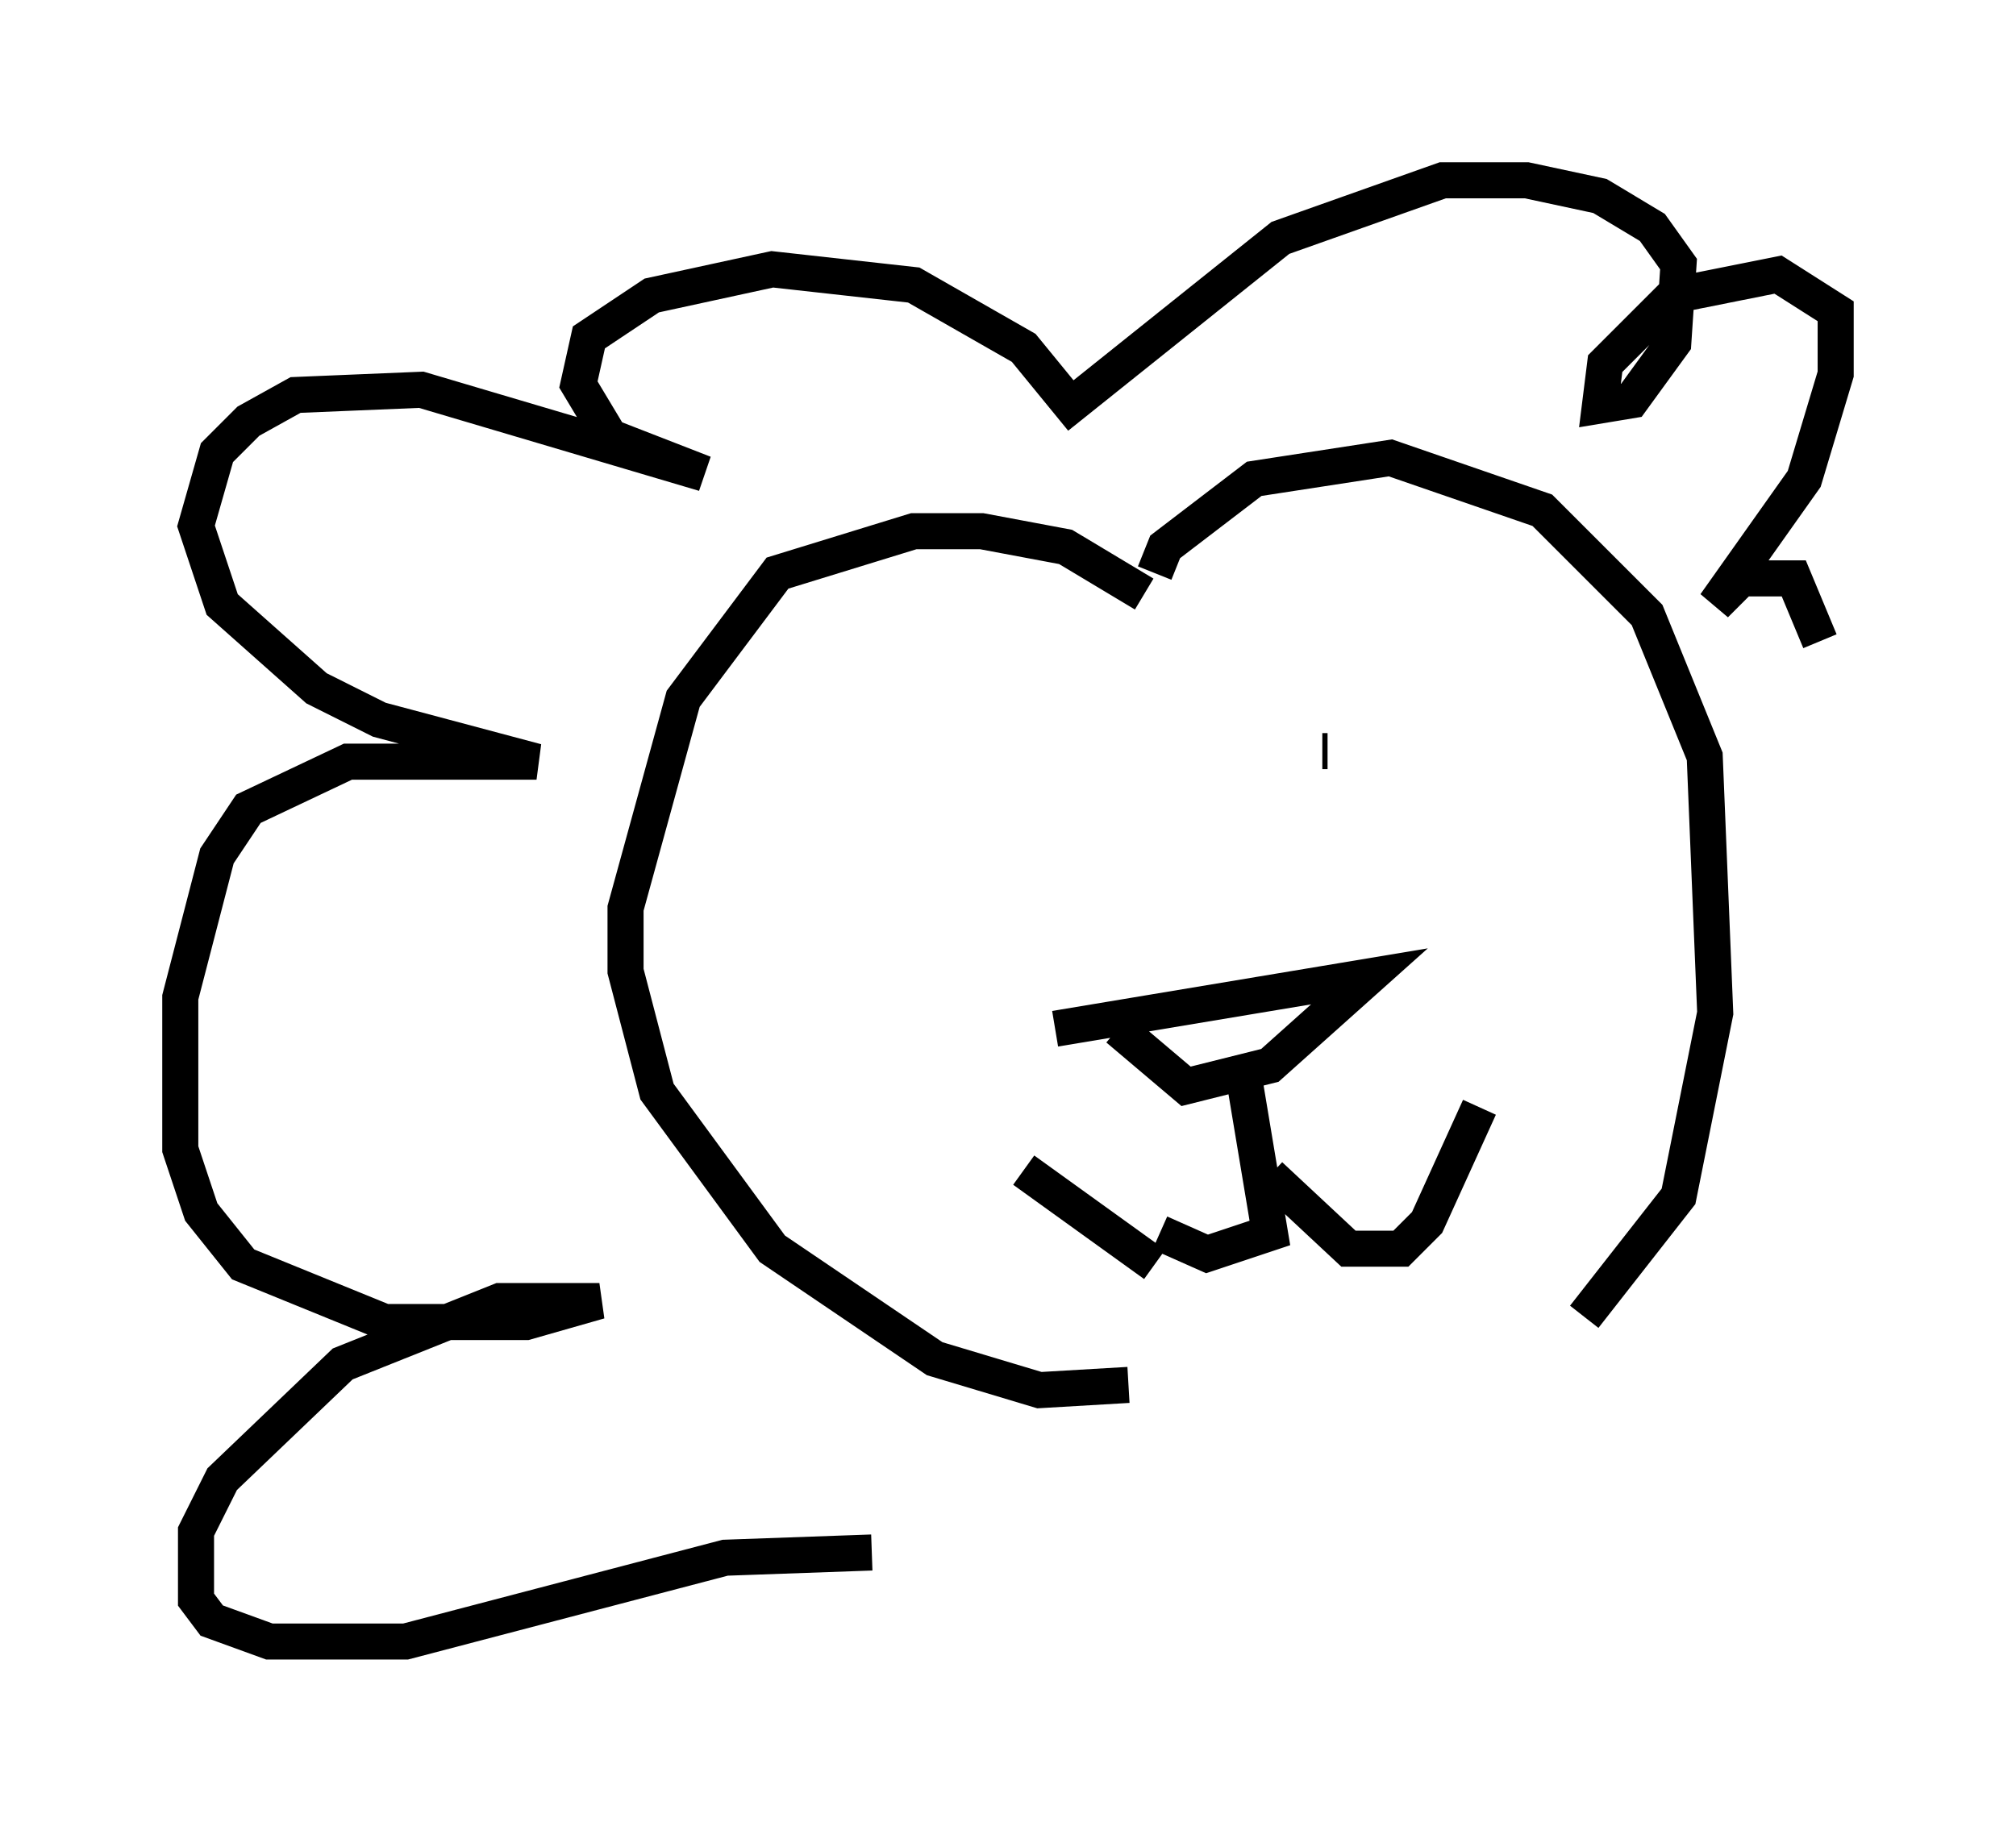 <?xml version="1.0" encoding="utf-8" ?>
<svg baseProfile="full" height="50.525" version="1.1" width="55.899" xmlns="http://www.w3.org/2000/svg" xmlns:ev="http://www.w3.org/2001/xml-events" xmlns:xlink="http://www.w3.org/1999/xlink"><defs /><rect fill="white" height="50.525" width="55.899" x="0" y="0" /><path d="M24.173, 22.14 m-0.145, 0.0 m12.782, -1.307 l-0.145, 0.0 m-5.665, 6.391 l0.0, 0.0 m-2.615, 5.229 l3.631, 2.615 m-2.76, -6.536 l8.715, -1.453 -2.76, 2.469 l-2.324, 0.581 -1.888, -1.598 m3.486, 1.307 l0.726, 4.358 -1.743, 0.581 l-1.307, -0.581 m3.05, -1.598 l2.179, 2.034 1.453, 0.0 l0.726, -0.726 1.453, -3.196 m-9.006, -14.816 l0.291, -0.726 2.469, -1.888 l3.777, -0.581 4.212, 1.453 l2.905, 2.905 1.598, 3.922 l0.291, 7.117 -1.017, 5.084 l-2.615, 3.341 m-12.201, -20.045 l-2.179, -1.307 -2.324, -0.436 l-1.888, 0.0 -3.777, 1.162 l-2.615, 3.486 -1.598, 5.81 l0.0, 1.743 0.872, 3.341 l3.196, 4.358 4.503, 3.05 l2.905, 0.872 2.469, -0.145 m-7.117, 4.648 l-4.067, 0.145 -8.86, 2.324 l-3.777, 0.0 -1.598, -0.581 l-0.436, -0.581 0.0, -1.888 l0.726, -1.453 3.341, -3.196 l4.358, -1.743 2.76, 0.0 l-2.034, 0.581 -3.922, 0.0 l-3.922, -1.598 -1.162, -1.453 l-0.581, -1.743 0.0, -4.212 l1.017, -3.922 0.872, -1.307 l2.76, -1.307 5.229, 0.0 l-4.358, -1.162 -1.743, -0.872 l-2.615, -2.324 -0.726, -2.179 l0.581, -2.034 0.872, -0.872 l1.307, -0.726 3.486, -0.145 l7.844, 2.324 -2.615, -1.017 l-0.872, -1.453 0.291, -1.307 l1.743, -1.162 3.341, -0.726 l3.922, 0.436 3.05, 1.743 l1.307, 1.598 5.81, -4.648 l4.503, -1.598 2.324, 0.0 l2.034, 0.436 1.453, 0.872 l0.726, 1.017 -0.145, 2.179 l-1.162, 1.598 -0.872, 0.145 l0.145, -1.162 1.888, -1.888 l2.905, -0.581 1.598, 1.017 l0.0, 1.743 -0.872, 2.905 l-2.469, 3.486 0.726, -0.726 l1.453, 0.0 0.726, 1.743 " fill="none" stroke="black" stroke-width="1" /></svg>